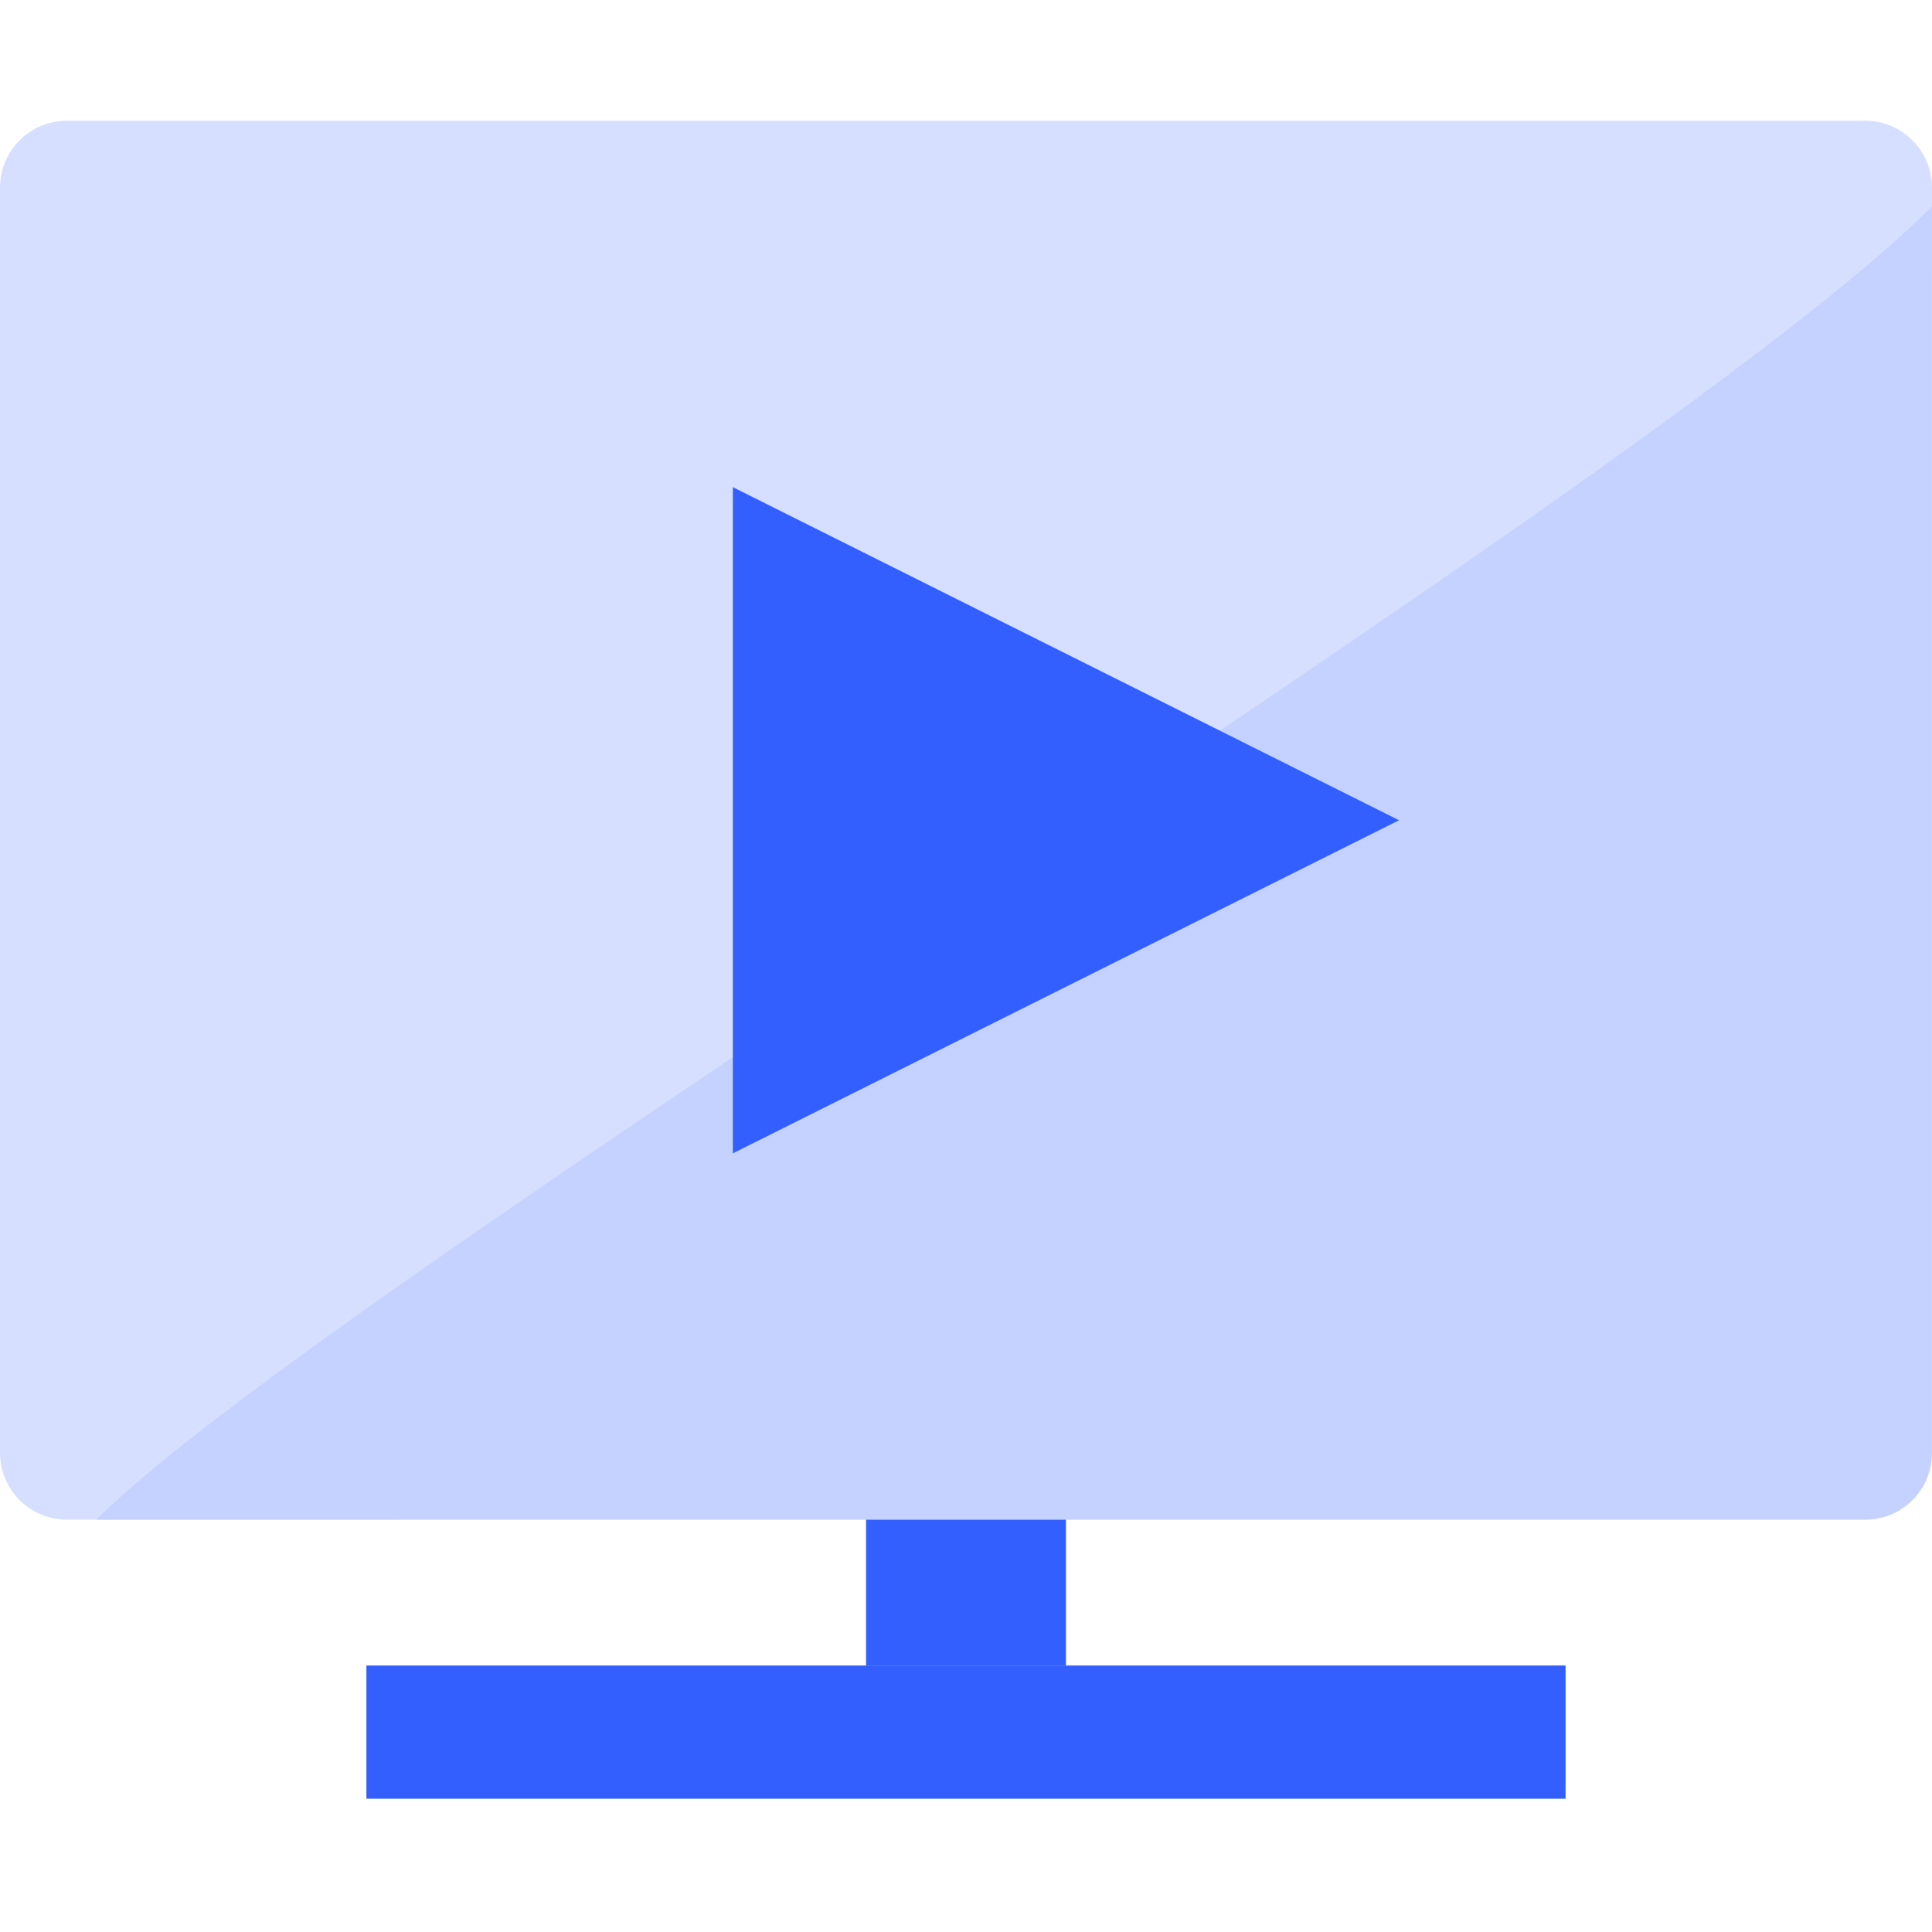 <svg xmlns="http://www.w3.org/2000/svg" xmlns:xlink="http://www.w3.org/1999/xlink" width="48" height="48" viewBox="0 0 48 48">
  <defs>
    <clipPath id="clip-On-Demand">
      <rect width="48" height="48"/>
    </clipPath>
  </defs>
  <g id="On-Demand" clip-path="url(#clip-On-Demand)">
    <g id="Group_47286" data-name="Group 47286" transform="translate(-1058 -151)">
      <path id="Path_135395" data-name="Path 135395" d="M208,337.792h4.966v3.933H208Z" transform="translate(871.517 -149.346)" fill="#335fff"/>
      <path id="Path_135396" data-name="Path 135396" d="M88,400v3.31h29.793V400Zm0,0" transform="translate(979.103 -207.621)" fill="#335fff"/>
      <path id="Path_135392" data-name="Path 135392" d="M48,3.647V1.655A1.66,1.66,0,0,0,46.345,0H1.655A1.66,1.66,0,0,0,0,1.655V33.1a1.66,1.66,0,0,0,1.655,1.655H9.8a74.6,74.6,0,0,0,17.506-9.1A74.867,74.867,0,0,0,48,3.647Zm0,0" transform="translate(1058 154)" fill="#d6dfff"/>
      <path id="Path_135393" data-name="Path 135393" d="M89.834,66.874h43.954a1.66,1.66,0,0,0,1.655-1.655V34.247C128.5,41.19,95.641,61.067,89.834,66.874Z" transform="translate(970.556 121.884)" fill="#c5d2ff"/>
      <path id="Path_135394" data-name="Path 135394" d="M176,104.552l16.552-8.276L176,88Zm0,0" transform="translate(900.207 75.103)" fill="#335fff"/>
    </g>
  </g>
</svg>
